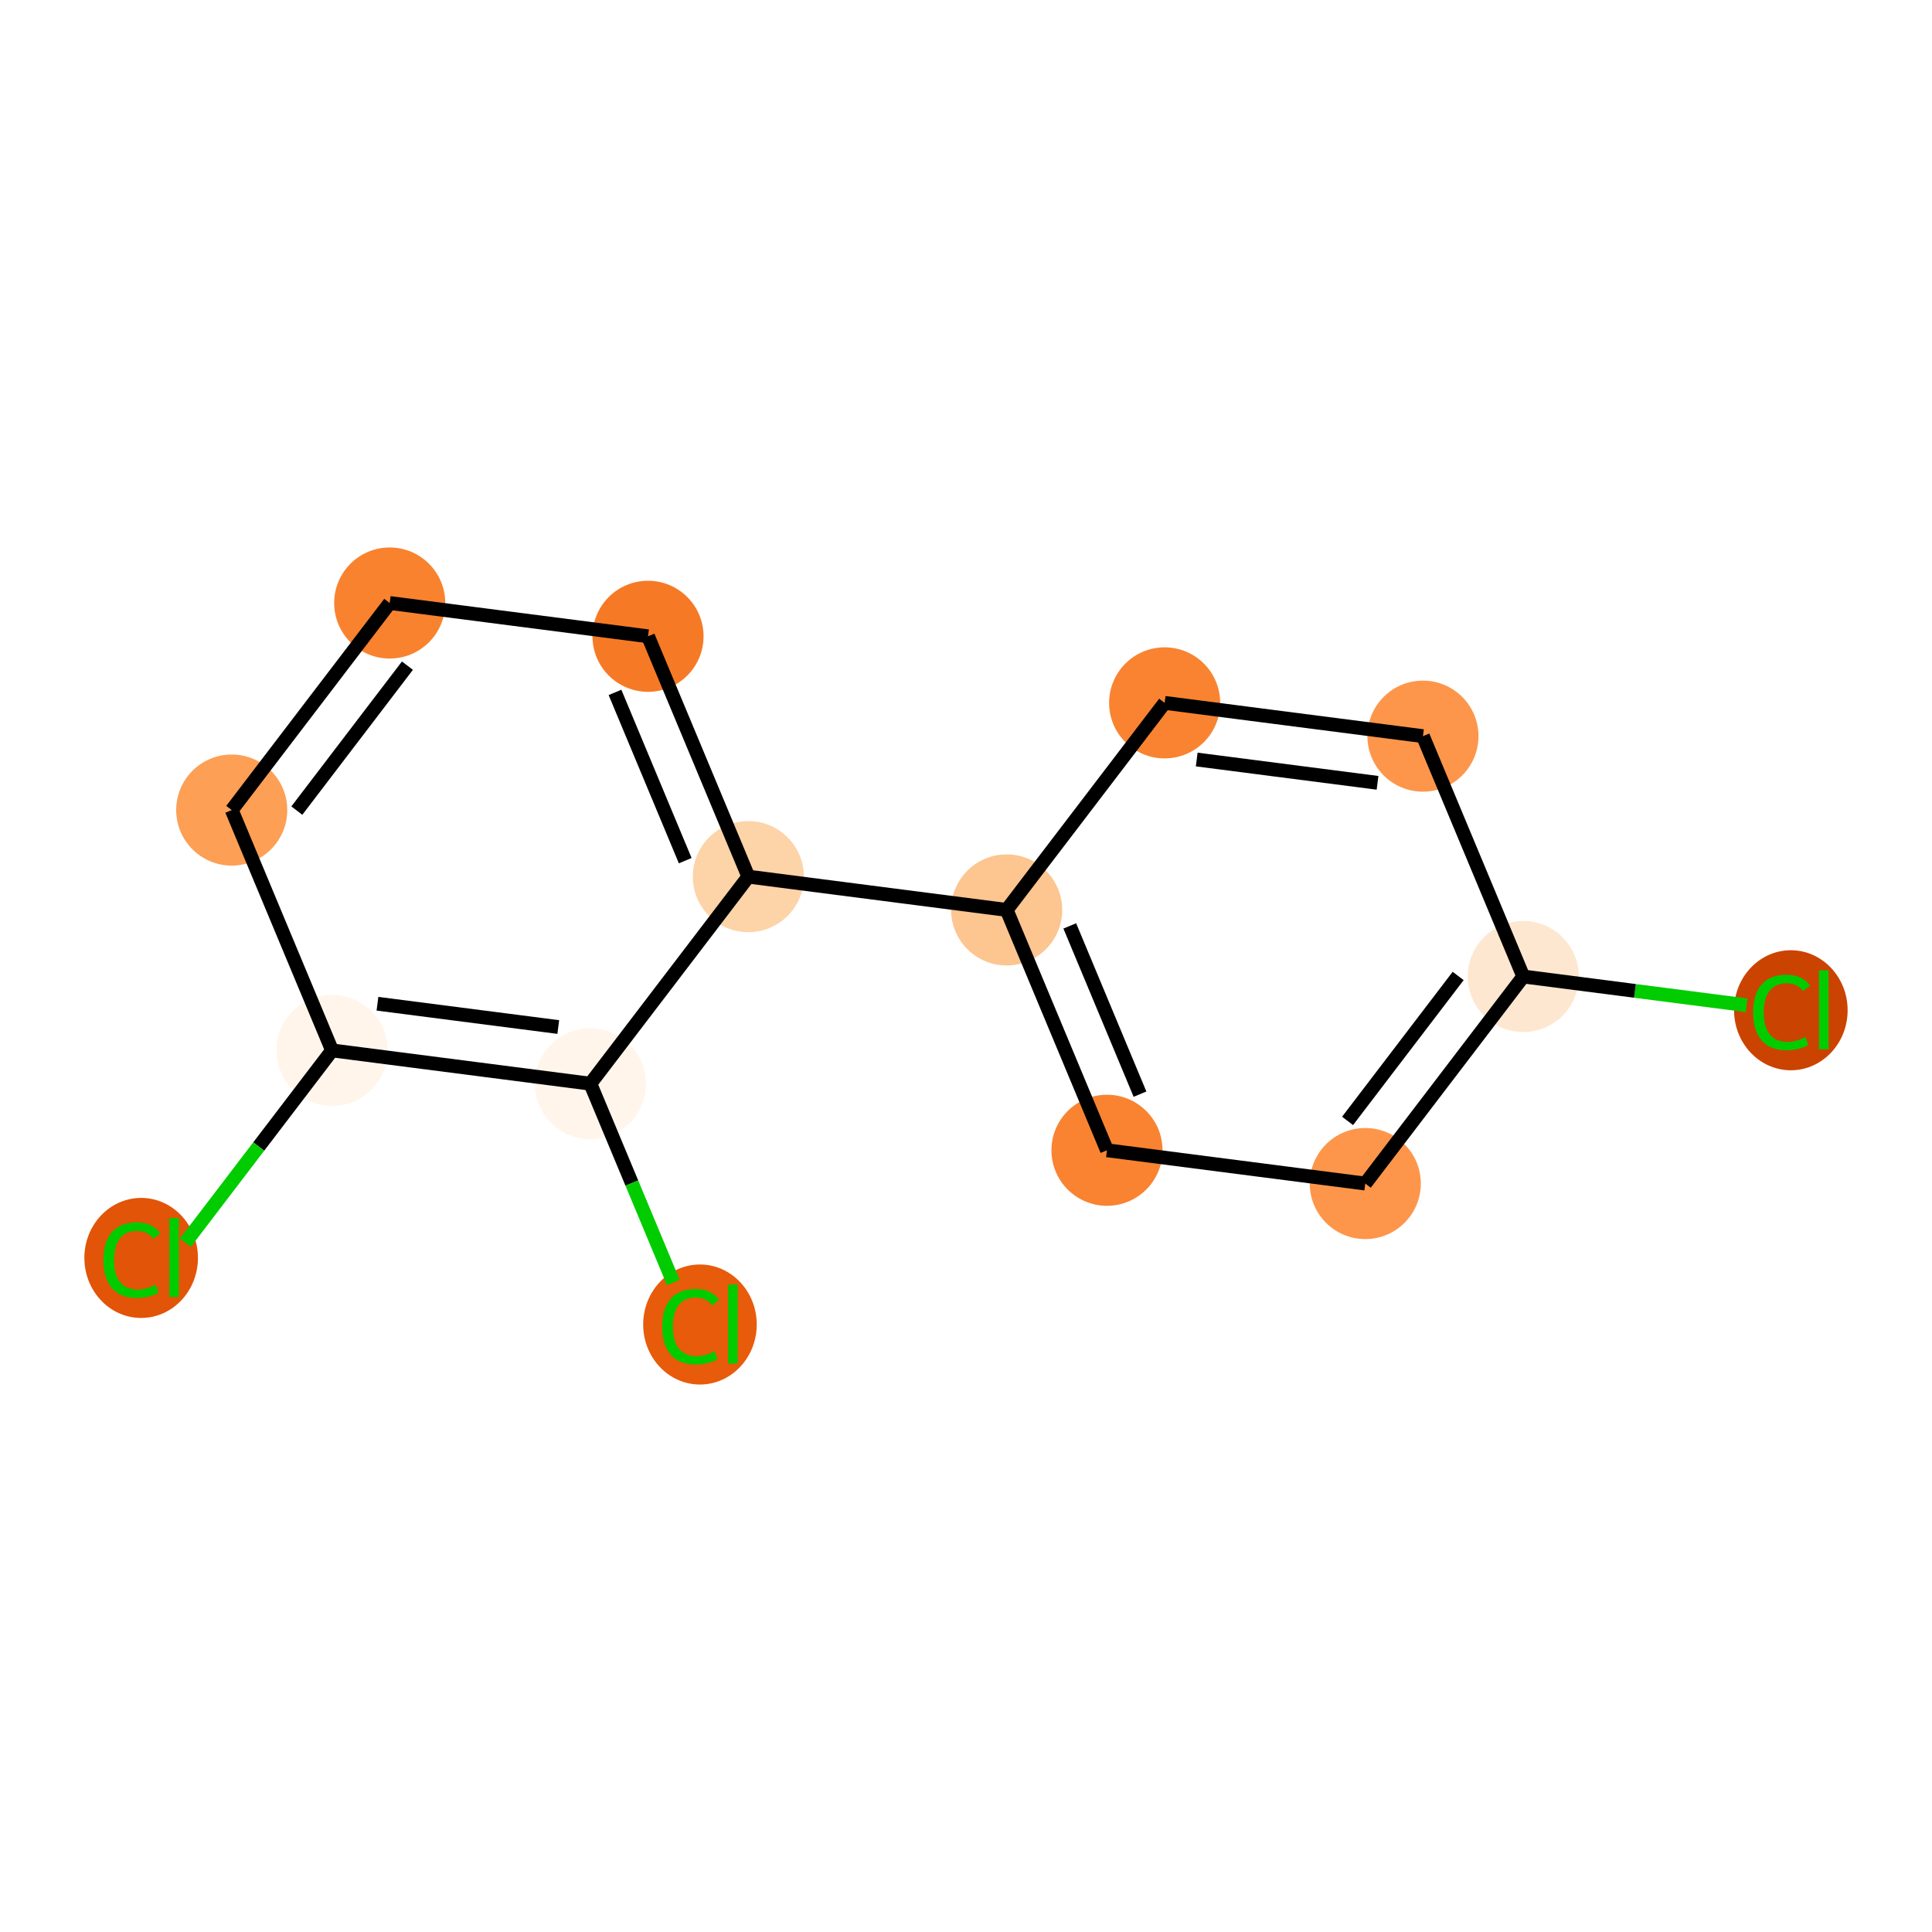 <?xml version='1.0' encoding='iso-8859-1'?>
<svg version='1.1' baseProfile='full'
              xmlns='http://www.w3.org/2000/svg'
                      xmlns:rdkit='http://www.rdkit.org/xml'
                      xmlns:xlink='http://www.w3.org/1999/xlink'
                  xml:space='preserve'
width='280px' height='280px' viewBox='0 0 280 280'>
<!-- END OF HEADER -->
<rect style='opacity:1.0;fill:#FFFFFF;stroke:none' width='280' height='280' x='0' y='0'> </rect>
<ellipse cx='259.543' cy='146.414' rx='7.729' ry='8.199'  style='fill:#CB4301;fill-rule:evenodd;stroke:#CB4301;stroke-width:1.0px;stroke-linecap:butt;stroke-linejoin:miter;stroke-opacity:1' />
<ellipse cx='220.764' cy='141.522' rx='7.549' ry='7.549'  style='fill:#FEE7D0;fill-rule:evenodd;stroke:#FEE7D0;stroke-width:1.0px;stroke-linecap:butt;stroke-linejoin:miter;stroke-opacity:1' />
<ellipse cx='197.868' cy='171.53' rx='7.549' ry='7.549'  style='fill:#FD964A;fill-rule:evenodd;stroke:#FD964A;stroke-width:1.0px;stroke-linecap:butt;stroke-linejoin:miter;stroke-opacity:1' />
<ellipse cx='160.432' cy='166.706' rx='7.549' ry='7.549'  style='fill:#F98331;fill-rule:evenodd;stroke:#F98331;stroke-width:1.0px;stroke-linecap:butt;stroke-linejoin:miter;stroke-opacity:1' />
<ellipse cx='145.892' cy='131.873' rx='7.549' ry='7.549'  style='fill:#FDC590;fill-rule:evenodd;stroke:#FDC590;stroke-width:1.0px;stroke-linecap:butt;stroke-linejoin:miter;stroke-opacity:1' />
<ellipse cx='108.456' cy='127.049' rx='7.549' ry='7.549'  style='fill:#FDD3A8;fill-rule:evenodd;stroke:#FDD3A8;stroke-width:1.0px;stroke-linecap:butt;stroke-linejoin:miter;stroke-opacity:1' />
<ellipse cx='93.916' cy='92.216' rx='7.549' ry='7.549'  style='fill:#F67A26;fill-rule:evenodd;stroke:#F67A26;stroke-width:1.0px;stroke-linecap:butt;stroke-linejoin:miter;stroke-opacity:1' />
<ellipse cx='56.48' cy='87.392' rx='7.549' ry='7.549'  style='fill:#F9822F;fill-rule:evenodd;stroke:#F9822F;stroke-width:1.0px;stroke-linecap:butt;stroke-linejoin:miter;stroke-opacity:1' />
<ellipse cx='33.584' cy='117.4' rx='7.549' ry='7.549'  style='fill:#FD9F55;fill-rule:evenodd;stroke:#FD9F55;stroke-width:1.0px;stroke-linecap:butt;stroke-linejoin:miter;stroke-opacity:1' />
<ellipse cx='48.124' cy='152.233' rx='7.549' ry='7.549'  style='fill:#FFF5EB;fill-rule:evenodd;stroke:#FFF5EB;stroke-width:1.0px;stroke-linecap:butt;stroke-linejoin:miter;stroke-opacity:1' />
<ellipse cx='20.457' cy='182.309' rx='7.729' ry='8.199'  style='fill:#E25407;fill-rule:evenodd;stroke:#E25407;stroke-width:1.0px;stroke-linecap:butt;stroke-linejoin:miter;stroke-opacity:1' />
<ellipse cx='85.56' cy='157.057' rx='7.549' ry='7.549'  style='fill:#FFF5EB;fill-rule:evenodd;stroke:#FFF5EB;stroke-width:1.0px;stroke-linecap:butt;stroke-linejoin:miter;stroke-opacity:1' />
<ellipse cx='101.443' cy='191.958' rx='7.729' ry='8.199'  style='fill:#E75B0B;fill-rule:evenodd;stroke:#E75B0B;stroke-width:1.0px;stroke-linecap:butt;stroke-linejoin:miter;stroke-opacity:1' />
<ellipse cx='168.788' cy='101.865' rx='7.549' ry='7.549'  style='fill:#F98331;fill-rule:evenodd;stroke:#F98331;stroke-width:1.0px;stroke-linecap:butt;stroke-linejoin:miter;stroke-opacity:1' />
<ellipse cx='206.223' cy='106.689' rx='7.549' ry='7.549'  style='fill:#FD964A;fill-rule:evenodd;stroke:#FD964A;stroke-width:1.0px;stroke-linecap:butt;stroke-linejoin:miter;stroke-opacity:1' />
<path class='bond-0 atom-0 atom-1' d='M 253.134,145.693 L 236.949,143.607' style='fill:none;fill-rule:evenodd;stroke:#00CC00;stroke-width:2.0px;stroke-linecap:butt;stroke-linejoin:miter;stroke-opacity:1' />
<path class='bond-0 atom-0 atom-1' d='M 236.949,143.607 L 220.764,141.522' style='fill:none;fill-rule:evenodd;stroke:#000000;stroke-width:2.0px;stroke-linecap:butt;stroke-linejoin:miter;stroke-opacity:1' />
<path class='bond-1 atom-1 atom-2' d='M 220.764,141.522 L 197.868,171.53' style='fill:none;fill-rule:evenodd;stroke:#000000;stroke-width:2.0px;stroke-linecap:butt;stroke-linejoin:miter;stroke-opacity:1' />
<path class='bond-1 atom-1 atom-2' d='M 211.327,141.444 L 195.3,162.45' style='fill:none;fill-rule:evenodd;stroke:#000000;stroke-width:2.0px;stroke-linecap:butt;stroke-linejoin:miter;stroke-opacity:1' />
<path class='bond-14 atom-14 atom-1' d='M 206.223,106.689 L 220.764,141.522' style='fill:none;fill-rule:evenodd;stroke:#000000;stroke-width:2.0px;stroke-linecap:butt;stroke-linejoin:miter;stroke-opacity:1' />
<path class='bond-2 atom-2 atom-3' d='M 197.868,171.53 L 160.432,166.706' style='fill:none;fill-rule:evenodd;stroke:#000000;stroke-width:2.0px;stroke-linecap:butt;stroke-linejoin:miter;stroke-opacity:1' />
<path class='bond-3 atom-3 atom-4' d='M 160.432,166.706 L 145.892,131.873' style='fill:none;fill-rule:evenodd;stroke:#000000;stroke-width:2.0px;stroke-linecap:butt;stroke-linejoin:miter;stroke-opacity:1' />
<path class='bond-3 atom-3 atom-4' d='M 165.217,158.573 L 155.039,134.19' style='fill:none;fill-rule:evenodd;stroke:#000000;stroke-width:2.0px;stroke-linecap:butt;stroke-linejoin:miter;stroke-opacity:1' />
<path class='bond-4 atom-4 atom-5' d='M 145.892,131.873 L 108.456,127.049' style='fill:none;fill-rule:evenodd;stroke:#000000;stroke-width:2.0px;stroke-linecap:butt;stroke-linejoin:miter;stroke-opacity:1' />
<path class='bond-12 atom-4 atom-13' d='M 145.892,131.873 L 168.788,101.865' style='fill:none;fill-rule:evenodd;stroke:#000000;stroke-width:2.0px;stroke-linecap:butt;stroke-linejoin:miter;stroke-opacity:1' />
<path class='bond-5 atom-5 atom-6' d='M 108.456,127.049 L 93.916,92.216' style='fill:none;fill-rule:evenodd;stroke:#000000;stroke-width:2.0px;stroke-linecap:butt;stroke-linejoin:miter;stroke-opacity:1' />
<path class='bond-5 atom-5 atom-6' d='M 99.308,124.732 L 89.13,100.349' style='fill:none;fill-rule:evenodd;stroke:#000000;stroke-width:2.0px;stroke-linecap:butt;stroke-linejoin:miter;stroke-opacity:1' />
<path class='bond-15 atom-11 atom-5' d='M 85.56,157.057 L 108.456,127.049' style='fill:none;fill-rule:evenodd;stroke:#000000;stroke-width:2.0px;stroke-linecap:butt;stroke-linejoin:miter;stroke-opacity:1' />
<path class='bond-6 atom-6 atom-7' d='M 93.916,92.216 L 56.48,87.392' style='fill:none;fill-rule:evenodd;stroke:#000000;stroke-width:2.0px;stroke-linecap:butt;stroke-linejoin:miter;stroke-opacity:1' />
<path class='bond-7 atom-7 atom-8' d='M 56.48,87.392 L 33.584,117.4' style='fill:none;fill-rule:evenodd;stroke:#000000;stroke-width:2.0px;stroke-linecap:butt;stroke-linejoin:miter;stroke-opacity:1' />
<path class='bond-7 atom-7 atom-8' d='M 59.047,96.472 L 43.02,117.478' style='fill:none;fill-rule:evenodd;stroke:#000000;stroke-width:2.0px;stroke-linecap:butt;stroke-linejoin:miter;stroke-opacity:1' />
<path class='bond-8 atom-8 atom-9' d='M 33.584,117.4 L 48.124,152.233' style='fill:none;fill-rule:evenodd;stroke:#000000;stroke-width:2.0px;stroke-linecap:butt;stroke-linejoin:miter;stroke-opacity:1' />
<path class='bond-9 atom-9 atom-10' d='M 48.124,152.233 L 37.495,166.164' style='fill:none;fill-rule:evenodd;stroke:#000000;stroke-width:2.0px;stroke-linecap:butt;stroke-linejoin:miter;stroke-opacity:1' />
<path class='bond-9 atom-9 atom-10' d='M 37.495,166.164 L 26.866,180.094' style='fill:none;fill-rule:evenodd;stroke:#00CC00;stroke-width:2.0px;stroke-linecap:butt;stroke-linejoin:miter;stroke-opacity:1' />
<path class='bond-10 atom-9 atom-11' d='M 48.124,152.233 L 85.56,157.057' style='fill:none;fill-rule:evenodd;stroke:#000000;stroke-width:2.0px;stroke-linecap:butt;stroke-linejoin:miter;stroke-opacity:1' />
<path class='bond-10 atom-9 atom-11' d='M 54.704,145.469 L 80.909,148.846' style='fill:none;fill-rule:evenodd;stroke:#000000;stroke-width:2.0px;stroke-linecap:butt;stroke-linejoin:miter;stroke-opacity:1' />
<path class='bond-11 atom-11 atom-12' d='M 85.56,157.057 L 91.572,171.462' style='fill:none;fill-rule:evenodd;stroke:#000000;stroke-width:2.0px;stroke-linecap:butt;stroke-linejoin:miter;stroke-opacity:1' />
<path class='bond-11 atom-11 atom-12' d='M 91.572,171.462 L 97.585,185.866' style='fill:none;fill-rule:evenodd;stroke:#00CC00;stroke-width:2.0px;stroke-linecap:butt;stroke-linejoin:miter;stroke-opacity:1' />
<path class='bond-13 atom-13 atom-14' d='M 168.788,101.865 L 206.223,106.689' style='fill:none;fill-rule:evenodd;stroke:#000000;stroke-width:2.0px;stroke-linecap:butt;stroke-linejoin:miter;stroke-opacity:1' />
<path class='bond-13 atom-13 atom-14' d='M 173.438,110.076 L 199.643,113.453' style='fill:none;fill-rule:evenodd;stroke:#000000;stroke-width:2.0px;stroke-linecap:butt;stroke-linejoin:miter;stroke-opacity:1' />
<path  class='atom-0' d='M 254.078 146.716
Q 254.078 144.059, 255.316 142.67
Q 256.569 141.265, 258.939 141.265
Q 261.144 141.265, 262.321 142.821
L 261.325 143.636
Q 260.464 142.503, 258.939 142.503
Q 257.324 142.503, 256.463 143.591
Q 255.618 144.663, 255.618 146.716
Q 255.618 148.83, 256.493 149.917
Q 257.384 151.004, 259.105 151.004
Q 260.283 151.004, 261.657 150.294
L 262.08 151.427
Q 261.521 151.789, 260.676 152
Q 259.83 152.212, 258.894 152.212
Q 256.569 152.212, 255.316 150.792
Q 254.078 149.373, 254.078 146.716
' fill='#00CC00'/>
<path  class='atom-0' d='M 263.62 140.616
L 265.009 140.616
L 265.009 152.076
L 263.62 152.076
L 263.62 140.616
' fill='#00CC00'/>
<path  class='atom-10' d='M 14.991 182.611
Q 14.991 179.954, 16.229 178.565
Q 17.482 177.161, 19.853 177.161
Q 22.057 177.161, 23.235 178.716
L 22.238 179.531
Q 21.378 178.399, 19.853 178.399
Q 18.237 178.399, 17.377 179.486
Q 16.531 180.558, 16.531 182.611
Q 16.531 184.725, 17.407 185.812
Q 18.298 186.899, 20.019 186.899
Q 21.197 186.899, 22.57 186.19
L 22.993 187.322
Q 22.435 187.684, 21.589 187.896
Q 20.744 188.107, 19.808 188.107
Q 17.482 188.107, 16.229 186.688
Q 14.991 185.269, 14.991 182.611
' fill='#00CC00'/>
<path  class='atom-10' d='M 24.533 176.512
L 25.922 176.512
L 25.922 187.971
L 24.533 187.971
L 24.533 176.512
' fill='#00CC00'/>
<path  class='atom-12' d='M 95.978 192.26
Q 95.978 189.603, 97.216 188.214
Q 98.469 186.809, 100.84 186.809
Q 103.044 186.809, 104.222 188.365
L 103.225 189.18
Q 102.364 188.047, 100.84 188.047
Q 99.224 188.047, 98.363 189.135
Q 97.518 190.206, 97.518 192.26
Q 97.518 194.374, 98.394 195.461
Q 99.284 196.548, 101.006 196.548
Q 102.183 196.548, 103.557 195.838
L 103.98 196.97
Q 103.421 197.333, 102.576 197.544
Q 101.73 197.756, 100.794 197.756
Q 98.469 197.756, 97.216 196.336
Q 95.978 194.917, 95.978 192.26
' fill='#00CC00'/>
<path  class='atom-12' d='M 105.52 186.16
L 106.909 186.16
L 106.909 197.62
L 105.52 197.62
L 105.52 186.16
' fill='#00CC00'/>
</svg>

